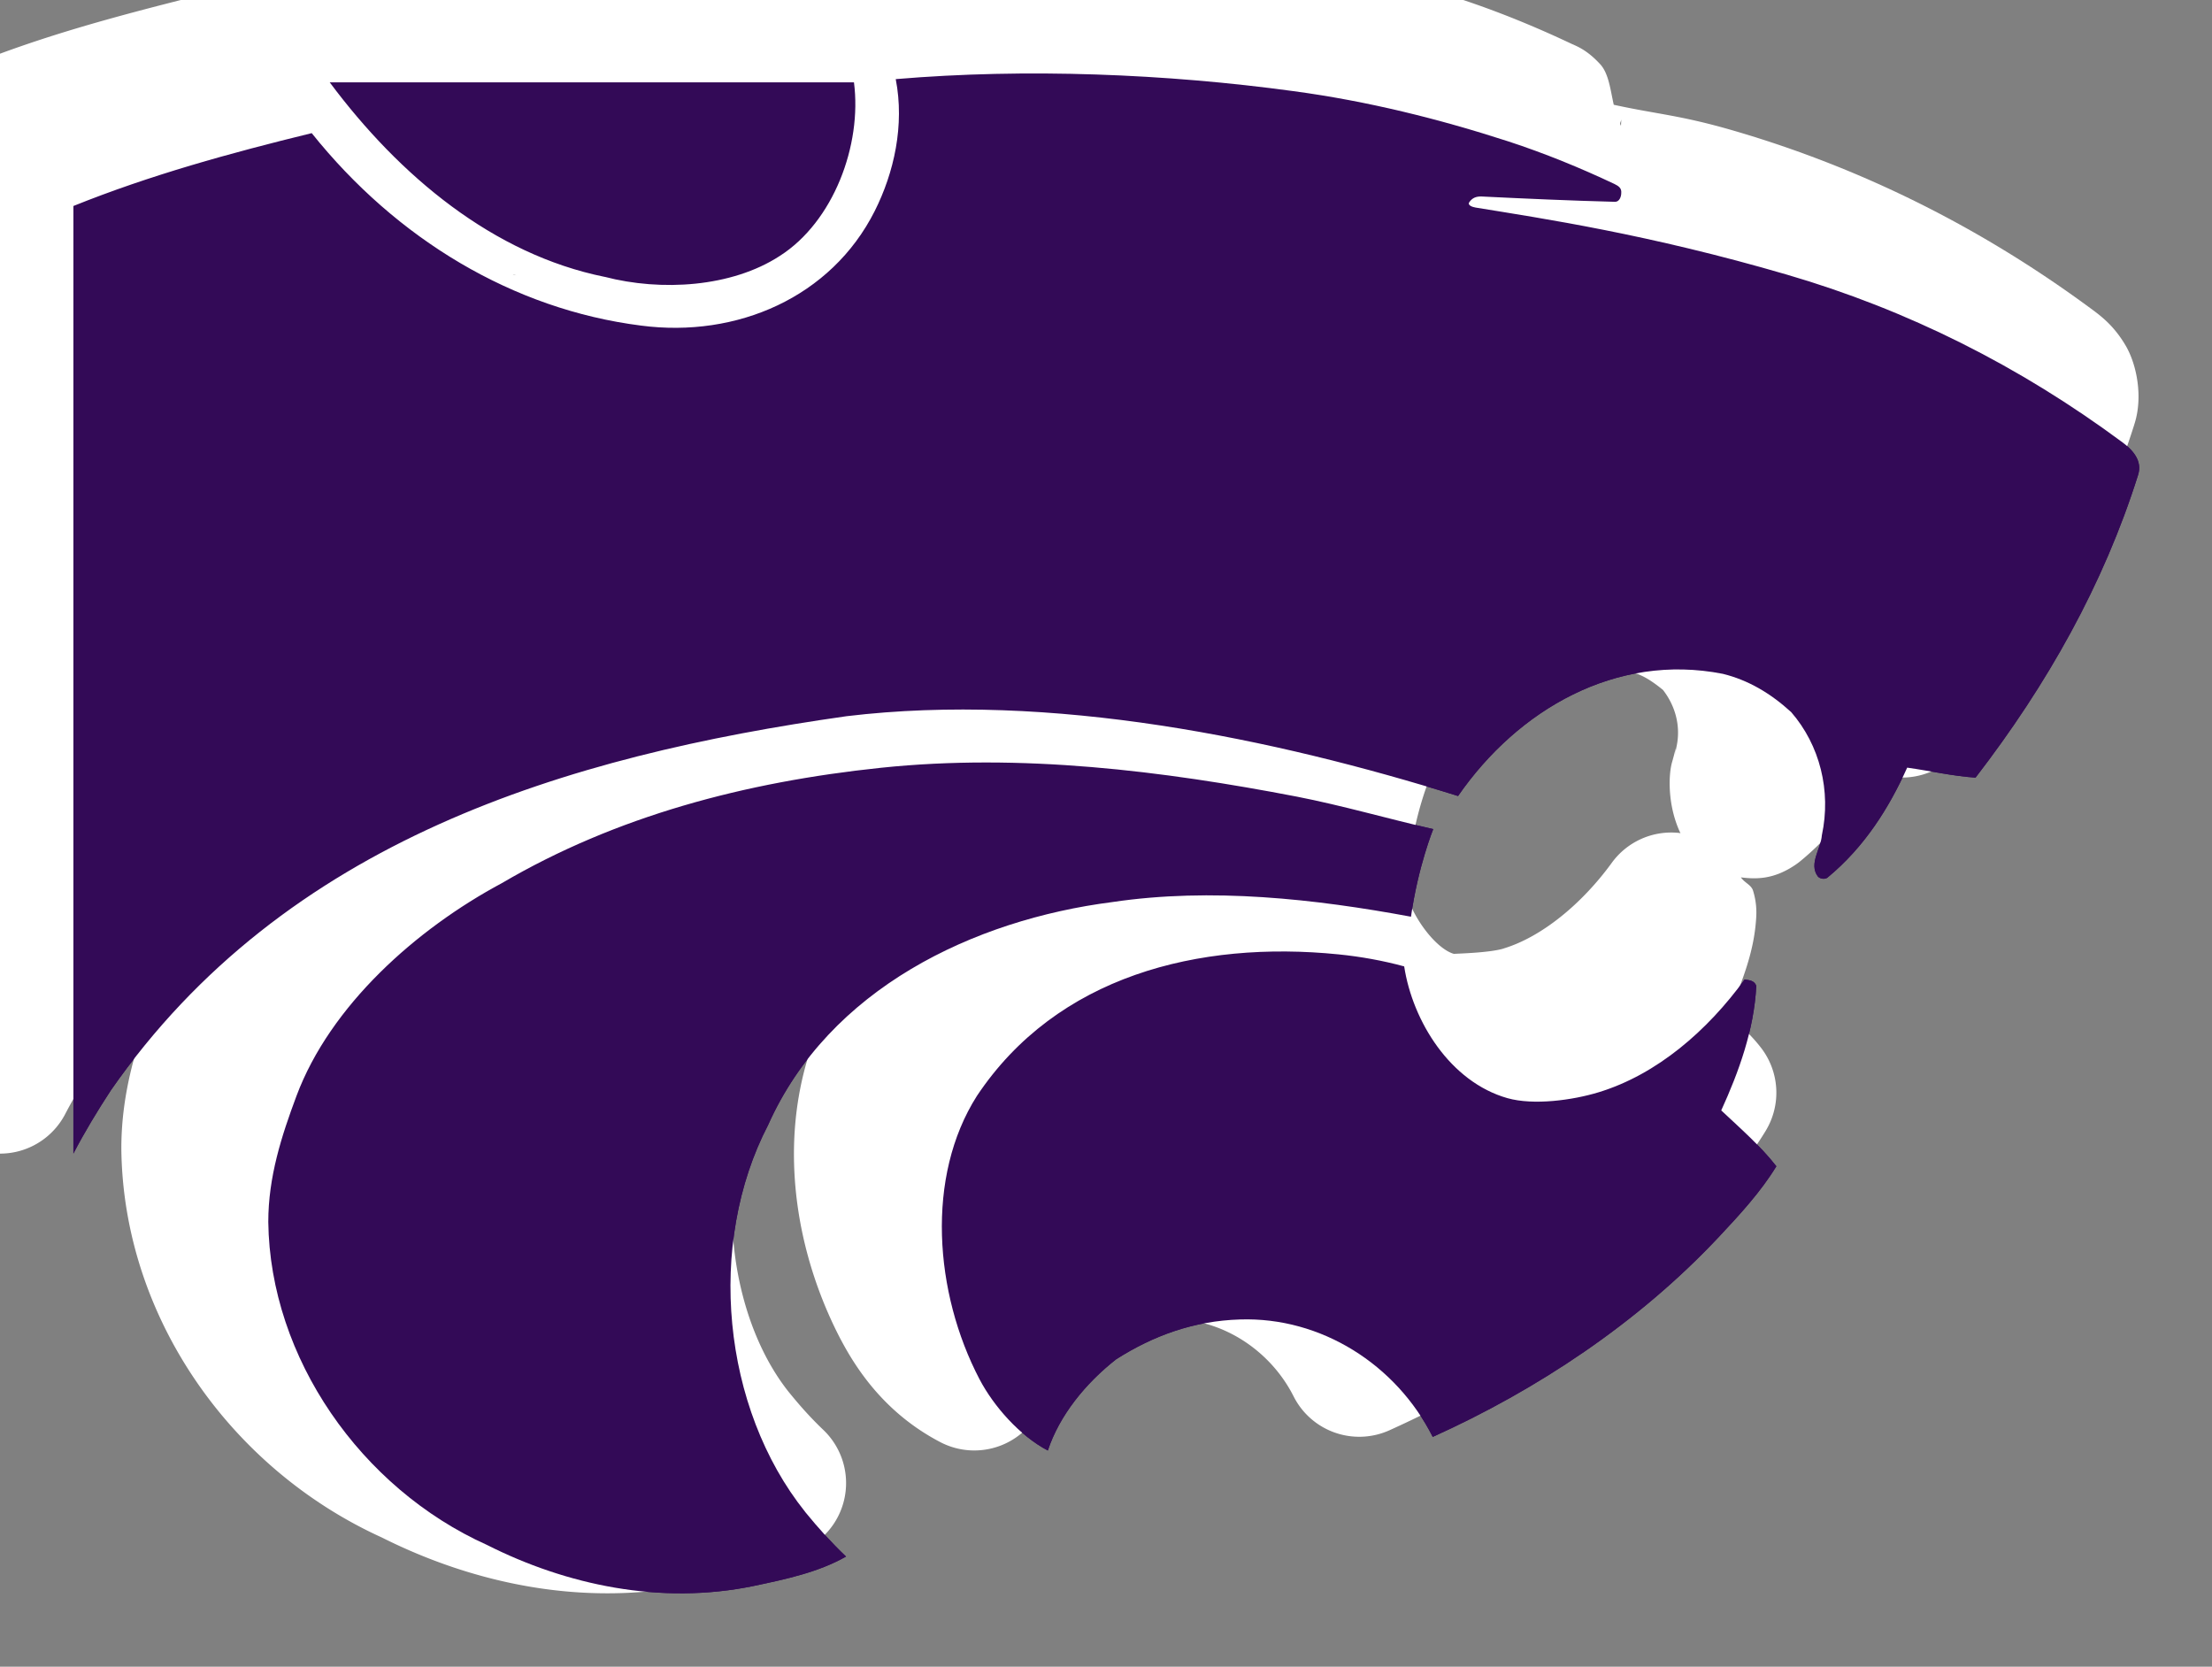 <?xml version="1.0" encoding="UTF-8" standalone="no"?>
<svg
   width="48.034"
   height="36.192"
   viewBox="0 0 48.034 36.192"
   fill="none"
   version="1.1"
   id="svg10"
   sodipodi:docname="KSU.svg"
   inkscape:version="1.4 (86a8ad7, 2024-10-11)"
   xmlns:inkscape="http://www.inkscape.org/namespaces/inkscape"
   xmlns:sodipodi="http://sodipodi.sourceforge.net/DTD/sodipodi-0.dtd"
   xmlns:xlink="http://www.w3.org/1999/xlink"
   xmlns="http://www.w3.org/2000/svg"
   xmlns:svg="http://www.w3.org/2000/svg">
  <rect x="0" y="0" width="48.034" height="36.192" fill="#808080" stroke="none"/>
  <sodipodi:namedview
     id="namedview10"
     pagecolor="#ffffff"
     bordercolor="#000000"
     borderopacity="0.25"
     inkscape:showpageshadow="2"
     inkscape:pageopacity="0.0"
     inkscape:pagecheckerboard="0"
     inkscape:deskcolor="#d1d1d1"
     inkscape:zoom="11.942029"
     inkscape:cx="50.619539"
     inkscape:cy="15.198422"
     inkscape:window-width="2147"
     inkscape:window-height="1211"
     inkscape:window-x="78"
     inkscape:window-y="78"
     inkscape:window-maximized="0"
     inkscape:current-layer="svg10" />
  <path
     fill-rule="evenodd"
     clip-rule="evenodd"
     d="m 37.377,24.112 c 0.381,-0.834 0.713,-1.747 0.761,-2.703 -0.036,-0.115 -0.15,-0.127 -0.254,-0.139 -0.804,1.107 -1.9,2.062 -3.172,2.449 -0.564,0.172 -1.41,0.287 -1.978,0.127 -1.241,-0.353 -2.057,-1.665 -2.242,-2.861 -0.459,-0.125 -0.939,-0.212 -1.425,-0.261 -3.037,-0.306 -6.119,0.469 -7.854,3.075 -1.115,1.754 -0.925,4.273 0.057,6.15 0.311,0.593 0.877,1.231 1.484,1.549 0.252,-0.763 0.816,-1.457 1.484,-1.982 0.804,-0.511 1.679,-0.834 2.689,-0.864 1.76,-0.059 3.393,0.979 4.185,2.55 2.243,-1.012 4.452,-2.463 6.221,-4.351 0.44,-0.469 0.908,-0.977 1.241,-1.526 -0.345,-0.443 -0.789,-0.829 -1.196,-1.212 z m -19.892,8.719 c -1.805,-2.256 -2.15,-5.82 -0.804,-8.405 1.322,-2.959 4.461,-4.452 7.474,-4.838 2.15,-0.32 4.404,-0.068 6.485,0.318 0.15,-1.081 0.483,-1.902 0.483,-1.902 -0.989,-0.226 -1.967,-0.511 -2.965,-0.706 -2.899,-0.558 -5.981,-0.944 -9.027,-0.626 -2.944,0.308 -5.75,1.048 -8.233,2.505 -1.852,0.991 -3.726,2.654 -4.461,4.624 -0.323,0.866 -0.611,1.754 -0.611,2.733 0.036,2.95 2.014,5.785 4.749,7.014 1.715,0.866 3.762,1.311 5.795,0.89 0.702,-0.148 1.403,-0.297 2.002,-0.638 -0.323,-0.308 -0.599,-0.615 -0.887,-0.968 z m -4.356,-26.82 c 1.229,0.32 2.759,0.228 3.805,-0.454 1.163,-0.742 1.788,-2.404 1.61,-3.769 H 7.16 c 1.52,2.039 3.553,3.734 5.969,4.224 z m 33.299,4.306 c -0.747,2.369 -1.967,4.542 -3.529,6.569 -0.495,-0.033 -0.989,-0.148 -1.484,-0.217 -0.392,0.866 -0.92,1.721 -1.736,2.392 -0.057,0.038 -0.162,0.024 -0.207,-0.033 -0.197,-0.273 0.069,-0.593 0.09,-0.89 0.207,-0.968 -0.045,-1.959 -0.666,-2.675 -0.45,-0.41 -0.932,-0.695 -1.484,-0.831 -2.323,-0.457 -4.449,0.775 -5.75,2.653 -3.978,-1.243 -8.841,-2.267 -13.279,-1.733 -6.095,0.866 -12.19,2.689 -15.973,8.12 -0.297,0.454 -0.573,0.911 -0.816,1.377 V 4.473 c 1.667,-0.671 3.403,-1.149 5.175,-1.582 1.841,2.3 4.368,3.826 7.151,4.179 2.083,0.273 4.128,-0.615 5.072,-2.482 0.423,-0.838 0.654,-1.869 0.459,-2.87 2.842,-0.24 5.876,-0.115 8.637,0.261 1.61,0.217 3.16,0.603 4.668,1.092 0.785,0.257 1.553,0.57 2.3,0.923 0.093,0.045 0.159,0.092 0.15,0.193 0,0.092 -0.045,0.198 -0.138,0.195 -0.992,-0.026 -1.921,-0.068 -2.887,-0.115 -0.119,-0.005 -0.207,0.024 -0.276,0.125 -0.043,0.066 0.071,0.104 0.138,0.115 1.46,0.238 3.748,0.577 6.761,1.457 2.614,0.763 5.048,1.982 7.291,3.645 0.214,0.16 0.435,0.398 0.333,0.706 z"
     fill="white"
     id="path9"
     style="fill:#330a57;fill-opacity:1" />
  <defs
     id="defs10" />
  <path
     style="fill:#ffffff;fill-opacity:1"
     sodipodi:type="inkscape:offset"
     inkscape:radius="1.5953614"
     inkscape:original="M 19.451172 1.71875 C 19.646172 2.719392 19.415488 3.7497006 18.992188 4.5878906 C 18.048188 6.4549706 16.004975 7.3434225 13.921875 7.0703125 C 11.139585 6.7171425 8.6101112 5.190925 6.7695312 2.890625 C 4.9979312 3.323835 3.2626831 3.8016363 1.5957031 4.4726562 L 1.5957031 25.050781 C 1.8382591 24.584581 2.1148594 24.128228 2.4121094 23.673828 C 6.1955054 18.242128 12.289966 16.419134 18.384766 15.552734 C 22.822066 15.018234 27.685662 16.042056 31.664062 17.285156 C 32.964863 15.406356 35.090762 14.176013 37.414062 14.632812 C 37.965762 14.769312 38.446984 15.053191 38.896484 15.462891 C 39.517084 16.178691 39.7694 17.170972 39.5625 18.138672 C 39.5411 18.435272 39.275256 18.754244 39.472656 19.027344 C 39.517756 19.083844 39.622687 19.098247 39.679688 19.060547 C 40.495387 18.389547 41.023616 17.536322 41.416016 16.669922 C 41.910616 16.738222 42.403737 16.853719 42.898438 16.886719 C 44.460737 14.859519 45.681034 12.684936 46.427734 10.316406 C 46.530034 10.007966 46.309703 9.7714381 46.095703 9.6113281 C 43.853203 7.9490881 41.418188 6.7276837 38.804688 5.9648438 C 35.791787 5.0842737 33.503069 4.7456125 32.042969 4.5078125 C 31.976369 4.4960425 31.86345 4.4584981 31.90625 4.3925781 C 31.97515 4.2913281 32.062741 4.2628681 32.181641 4.2675781 C 33.147141 4.3146681 34.076759 4.3569125 35.068359 4.3828125 C 35.161059 4.3851625 35.207031 4.27932 35.207031 4.1875 C 35.216531 4.08626 35.149441 4.0408338 35.056641 3.9960938 C 34.309941 3.6429338 33.542513 3.3288956 32.757812 3.0722656 C 31.250112 2.5825376 29.699744 2.1970778 28.089844 1.9804688 C 25.328944 1.6037561 22.292872 1.478596 19.451172 1.71875 z M 7.1601562 1.7871094 C 8.6796962 3.8260614 10.712856 5.5200456 13.128906 6.0097656 C 14.358306 6.3299756 15.887294 6.2394306 16.933594 5.5566406 C 18.096394 4.8149806 18.721269 3.1526914 18.542969 1.7871094 L 7.1601562 1.7871094 z M 23.699219 16.654297 C 22.185631 16.527734 20.653959 16.510972 19.130859 16.669922 C 16.186859 16.978322 13.381107 17.716428 10.898438 19.173828 C 9.0459773 20.165028 7.1723 21.828128 6.4375 23.798828 C 6.11409 24.665228 5.8261719 25.55175 5.8261719 26.53125 C 5.8618419 29.48135 7.8395186 32.315922 10.574219 33.544922 C 12.288799 34.411322 14.337894 34.856947 16.371094 34.435547 C 17.072594 34.287147 17.773747 34.138275 18.373047 33.796875 C 18.049647 33.488475 17.774028 33.183278 17.486328 32.830078 C 15.681428 30.574578 15.335741 27.009028 16.681641 24.423828 C 18.003841 21.464328 21.14325 19.972137 24.15625 19.585938 C 26.30595 19.265738 28.559825 19.518197 30.640625 19.904297 C 30.790425 18.823597 31.123047 18.001953 31.123047 18.001953 C 30.133847 17.775953 29.157003 17.490322 28.158203 17.294922 C 26.708853 17.015922 25.212806 16.780859 23.699219 16.654297 z M 26.802734 20.708984 C 24.573472 20.919922 22.512863 21.844028 21.210938 23.798828 C 20.095637 25.552828 20.287431 28.072719 21.269531 29.949219 C 21.581031 30.542519 22.145553 31.180247 22.751953 31.498047 C 23.003953 30.735247 23.568128 30.040625 24.236328 29.515625 C 25.040128 29.004725 25.915181 28.680991 26.925781 28.650391 C 28.685581 28.591491 30.319428 29.630672 31.111328 31.201172 C 33.353828 30.188672 35.562731 28.737909 37.332031 26.849609 C 37.771931 26.381109 38.241319 25.872819 38.574219 25.324219 C 38.229419 24.881619 37.783653 24.495128 37.376953 24.111328 C 37.757453 23.277828 38.091072 22.364103 38.138672 21.408203 C 38.102972 21.292803 37.989366 21.281331 37.884766 21.269531 C 37.080966 22.376131 35.983137 23.33265 34.710938 23.71875 C 34.147337 23.89065 33.300822 24.005903 32.732422 23.845703 C 31.491122 23.492603 30.675634 22.180475 30.490234 20.984375 C 30.031234 20.859575 29.551506 20.772156 29.066406 20.722656 C 28.307231 20.646156 27.545822 20.638672 26.802734 20.708984 z "
     xlink:href="#path10"
     id="path11"
     inkscape:href="#path10"
     d="m 22.258,-1.572 c -1.516,-0.05 -3.046,-0.021 -4.537,0.105 a 1.596,1.596 0 0 0 -0.518,0.287 1.596,1.596 0 0 0 -0.256,-0.225 H 5.564 A 1.596,1.596 0 0 0 4.18,-0.064 C 2.583,0.339 0.981,0.762 -0.596,1.396 A 1.596,1.596 0 0 0 -1.596,2.877 V 23.455 a 1.596,1.596 0 0 0 3.012,0.736 C 1.622,23.796 1.866,23.393 2.137,22.979 2.486,22.479 2.943,22.143 3.334,21.707 3,22.606 2.635,23.668 2.635,24.936 a 1.596,1.596 0 0 0 0,0.02 c 0.044,3.637 2.366,6.934 5.656,8.43 1.97,0.989 4.361,1.525 6.809,1.018 a 1.596,1.596 0 0 0 0.006,-0.002 c 0.7,-0.148 1.568,-0.302 2.461,-0.811 a 1.596,1.596 0 0 0 0.312,-2.541 C 17.614,30.797 17.391,30.55 17.137,30.238 l -0.002,-0.002 c -1.353,-1.693 -1.649,-4.717 -0.633,-6.67 a 1.596,1.596 0 0 0 0.041,-0.086 c 0.369,-0.825 0.985,-1.474 1.688,-2.041 -1.469,2.393 -1.171,5.362 0.029,7.654 a 1.596,1.596 0 0 0 0.002,0.002 c 0.462,0.879 1.131,1.683 2.154,2.219 a 1.596,1.596 0 0 0 2.256,-0.912 c 0.114,-0.344 0.468,-0.798 0.904,-1.162 0.589,-0.361 1.134,-0.572 1.803,-0.592 a 1.596,1.596 0 0 0 0.004,0 c 1.1,-0.037 2.187,0.64 2.709,1.676 a 1.596,1.596 0 0 0 2.08,0.734 c 2.405,-1.086 4.783,-2.64 6.727,-4.713 0.446,-0.475 0.992,-1.045 1.443,-1.789 a 1.596,1.596 0 0 0 -0.105,-1.809 c -0.243,-0.312 -0.454,-0.477 -0.691,-0.707 0.247,-0.68 0.55,-1.314 0.592,-2.148 a 1.596,1.596 0 0 0 -0.07,-0.551 c -0.04,-0.129 -0.184,-0.169 -0.264,-0.289 0.344,0.043 0.71,0.041 1.162,-0.258 a 1.596,1.596 0 0 0 0.133,-0.098 c 0.692,-0.569 1.169,-1.226 1.572,-1.891 0.191,0.027 0.306,0.061 0.527,0.076 a 1.596,1.596 0 0 0 1.369,-0.617 c 1.649,-2.14 2.966,-4.475 3.779,-7.043 v -0.002 C 46.542,8.626 46.4,7.915 46.16,7.506 45.92,7.096 45.654,6.887 45.455,6.738 a 1.596,1.596 0 0 0 -0.006,-0.004 C 43.063,4.965 40.453,3.656 37.656,2.84 36.485,2.498 35.999,2.484 35.043,2.275 34.97,1.951 34.934,1.597 34.75,1.396 34.469,1.09 34.255,1.012 34.154,0.963 a 1.596,1.596 0 0 0 -0.012,-0.004 C 33.344,0.581 32.516,0.242 31.658,-0.039 a 1.596,1.596 0 0 0 -0.004,-0.002 C 30.075,-0.554 28.431,-0.965 26.707,-1.197 l 0.002,0.002 C 25.274,-1.391 23.773,-1.522 22.258,-1.572 Z m 12.949,4.164 -0.008,0.148 c 0.002,-0.017 -0.018,-0.037 -0.018,-0.055 9.62e-4,-0.03 0.025,-0.063 0.025,-0.094 z M 11.131,5.959 c 0.009,0.002 0.019,-2.71e-4 0.027,0.002 0.021,0.004 0.038,0.015 0.059,0.02 z m 24.34,8.648 c 0.207,0.056 0.41,0.186 0.641,0.375 0.253,0.325 0.394,0.762 0.295,1.227 a 1.596,1.596 0 0 0 -0.031,0.219 c 0.02,-0.283 0.026,-0.197 -0.066,0.119 -0.08,0.274 -0.104,0.946 0.182,1.547 -0.002,-1.63e-4 -0.02,-0.006 -0.021,-0.006 a 1.596,1.596 0 0 0 -1.471,0.648 c -0.655,0.901 -1.53,1.612 -2.346,1.859 a 1.596,1.596 0 0 0 -0.002,0.002 c -0.327,0.1 -1.097,0.111 -1.078,0.117 -0.418,-0.119 -0.998,-0.899 -1.102,-1.57 A 1.596,1.596 0 0 0 30.342,19 1.596,1.596 0 0 0 30.625,18.527 c 0.121,-0.871 0.381,-1.521 0.381,-1.521 a 1.596,1.596 0 0 0 0.027,-0.287 1.596,1.596 0 0 0 0.348,-0.119 c 1.015,-1.466 2.496,-2.286 4.09,-1.992 z M 8.551,16.172 c -0.008,0.004 -0.015,0.013 -0.023,0.018 -0.011,0.006 -0.023,0.007 -0.033,0.014 z" />
  <path
     fill-rule="evenodd"
     clip-rule="evenodd"
     d="m 37.377,24.112 c 0.381,-0.834 0.713,-1.747 0.761,-2.703 -0.036,-0.115 -0.15,-0.127 -0.254,-0.139 -0.804,1.107 -1.9,2.062 -3.172,2.449 -0.564,0.172 -1.41,0.287 -1.978,0.127 -1.241,-0.353 -2.057,-1.665 -2.242,-2.861 -0.459,-0.125 -0.939,-0.212 -1.425,-0.261 -3.037,-0.306 -6.119,0.469 -7.854,3.075 -1.115,1.754 -0.925,4.273 0.057,6.15 0.311,0.593 0.877,1.231 1.484,1.549 0.252,-0.763 0.816,-1.457 1.484,-1.982 0.804,-0.511 1.679,-0.834 2.689,-0.864 1.76,-0.059 3.393,0.979 4.185,2.55 2.243,-1.012 4.452,-2.463 6.221,-4.351 0.44,-0.469 0.908,-0.977 1.241,-1.526 -0.345,-0.443 -0.789,-0.829 -1.196,-1.212 z m -19.892,8.719 c -1.805,-2.256 -2.15,-5.82 -0.804,-8.405 1.322,-2.959 4.461,-4.452 7.474,-4.838 2.15,-0.32 4.404,-0.068 6.485,0.318 0.15,-1.081 0.483,-1.902 0.483,-1.902 -0.989,-0.226 -1.967,-0.511 -2.965,-0.706 -2.899,-0.558 -5.981,-0.944 -9.027,-0.626 -2.944,0.308 -5.75,1.048 -8.233,2.505 -1.852,0.991 -3.726,2.654 -4.461,4.624 -0.323,0.866 -0.611,1.754 -0.611,2.733 0.036,2.95 2.014,5.785 4.749,7.014 1.715,0.866 3.762,1.311 5.795,0.89 0.702,-0.148 1.403,-0.297 2.002,-0.638 -0.323,-0.308 -0.599,-0.615 -0.887,-0.968 z m -4.356,-26.82 c 1.229,0.32 2.759,0.228 3.805,-0.454 1.163,-0.742 1.788,-2.404 1.61,-3.769 H 7.16 c 1.52,2.039 3.553,3.734 5.969,4.224 z m 33.299,4.306 c -0.747,2.369 -1.967,4.542 -3.529,6.569 -0.495,-0.033 -0.989,-0.148 -1.484,-0.217 -0.392,0.866 -0.92,1.721 -1.736,2.392 -0.057,0.038 -0.162,0.024 -0.207,-0.033 -0.197,-0.273 0.069,-0.593 0.09,-0.89 0.207,-0.968 -0.045,-1.959 -0.666,-2.675 -0.45,-0.41 -0.932,-0.695 -1.484,-0.831 -2.323,-0.457 -4.449,0.775 -5.75,2.653 -3.978,-1.243 -8.841,-2.267 -13.279,-1.733 -6.095,0.866 -12.19,2.689 -15.973,8.12 -0.297,0.454 -0.573,0.911 -0.816,1.377 V 4.473 c 1.667,-0.671 3.403,-1.149 5.175,-1.582 1.841,2.3 4.368,3.826 7.151,4.179 2.083,0.273 4.128,-0.615 5.072,-2.482 0.423,-0.838 0.654,-1.869 0.459,-2.87 2.842,-0.24 5.876,-0.115 8.637,0.261 1.61,0.217 3.16,0.603 4.668,1.092 0.785,0.257 1.553,0.57 2.3,0.923 0.093,0.045 0.159,0.092 0.15,0.193 0,0.092 -0.045,0.198 -0.138,0.195 -0.992,-0.026 -1.921,-0.068 -2.887,-0.115 -0.119,-0.005 -0.207,0.024 -0.276,0.125 -0.043,0.066 0.071,0.104 0.138,0.115 1.46,0.238 3.748,0.577 6.761,1.457 2.614,0.763 5.048,1.982 7.291,3.645 0.214,0.16 0.435,0.398 0.333,0.706 z"
     fill="white"
     id="path10"
     style="fill:#330a57;fill-opacity:1" />
</svg>
